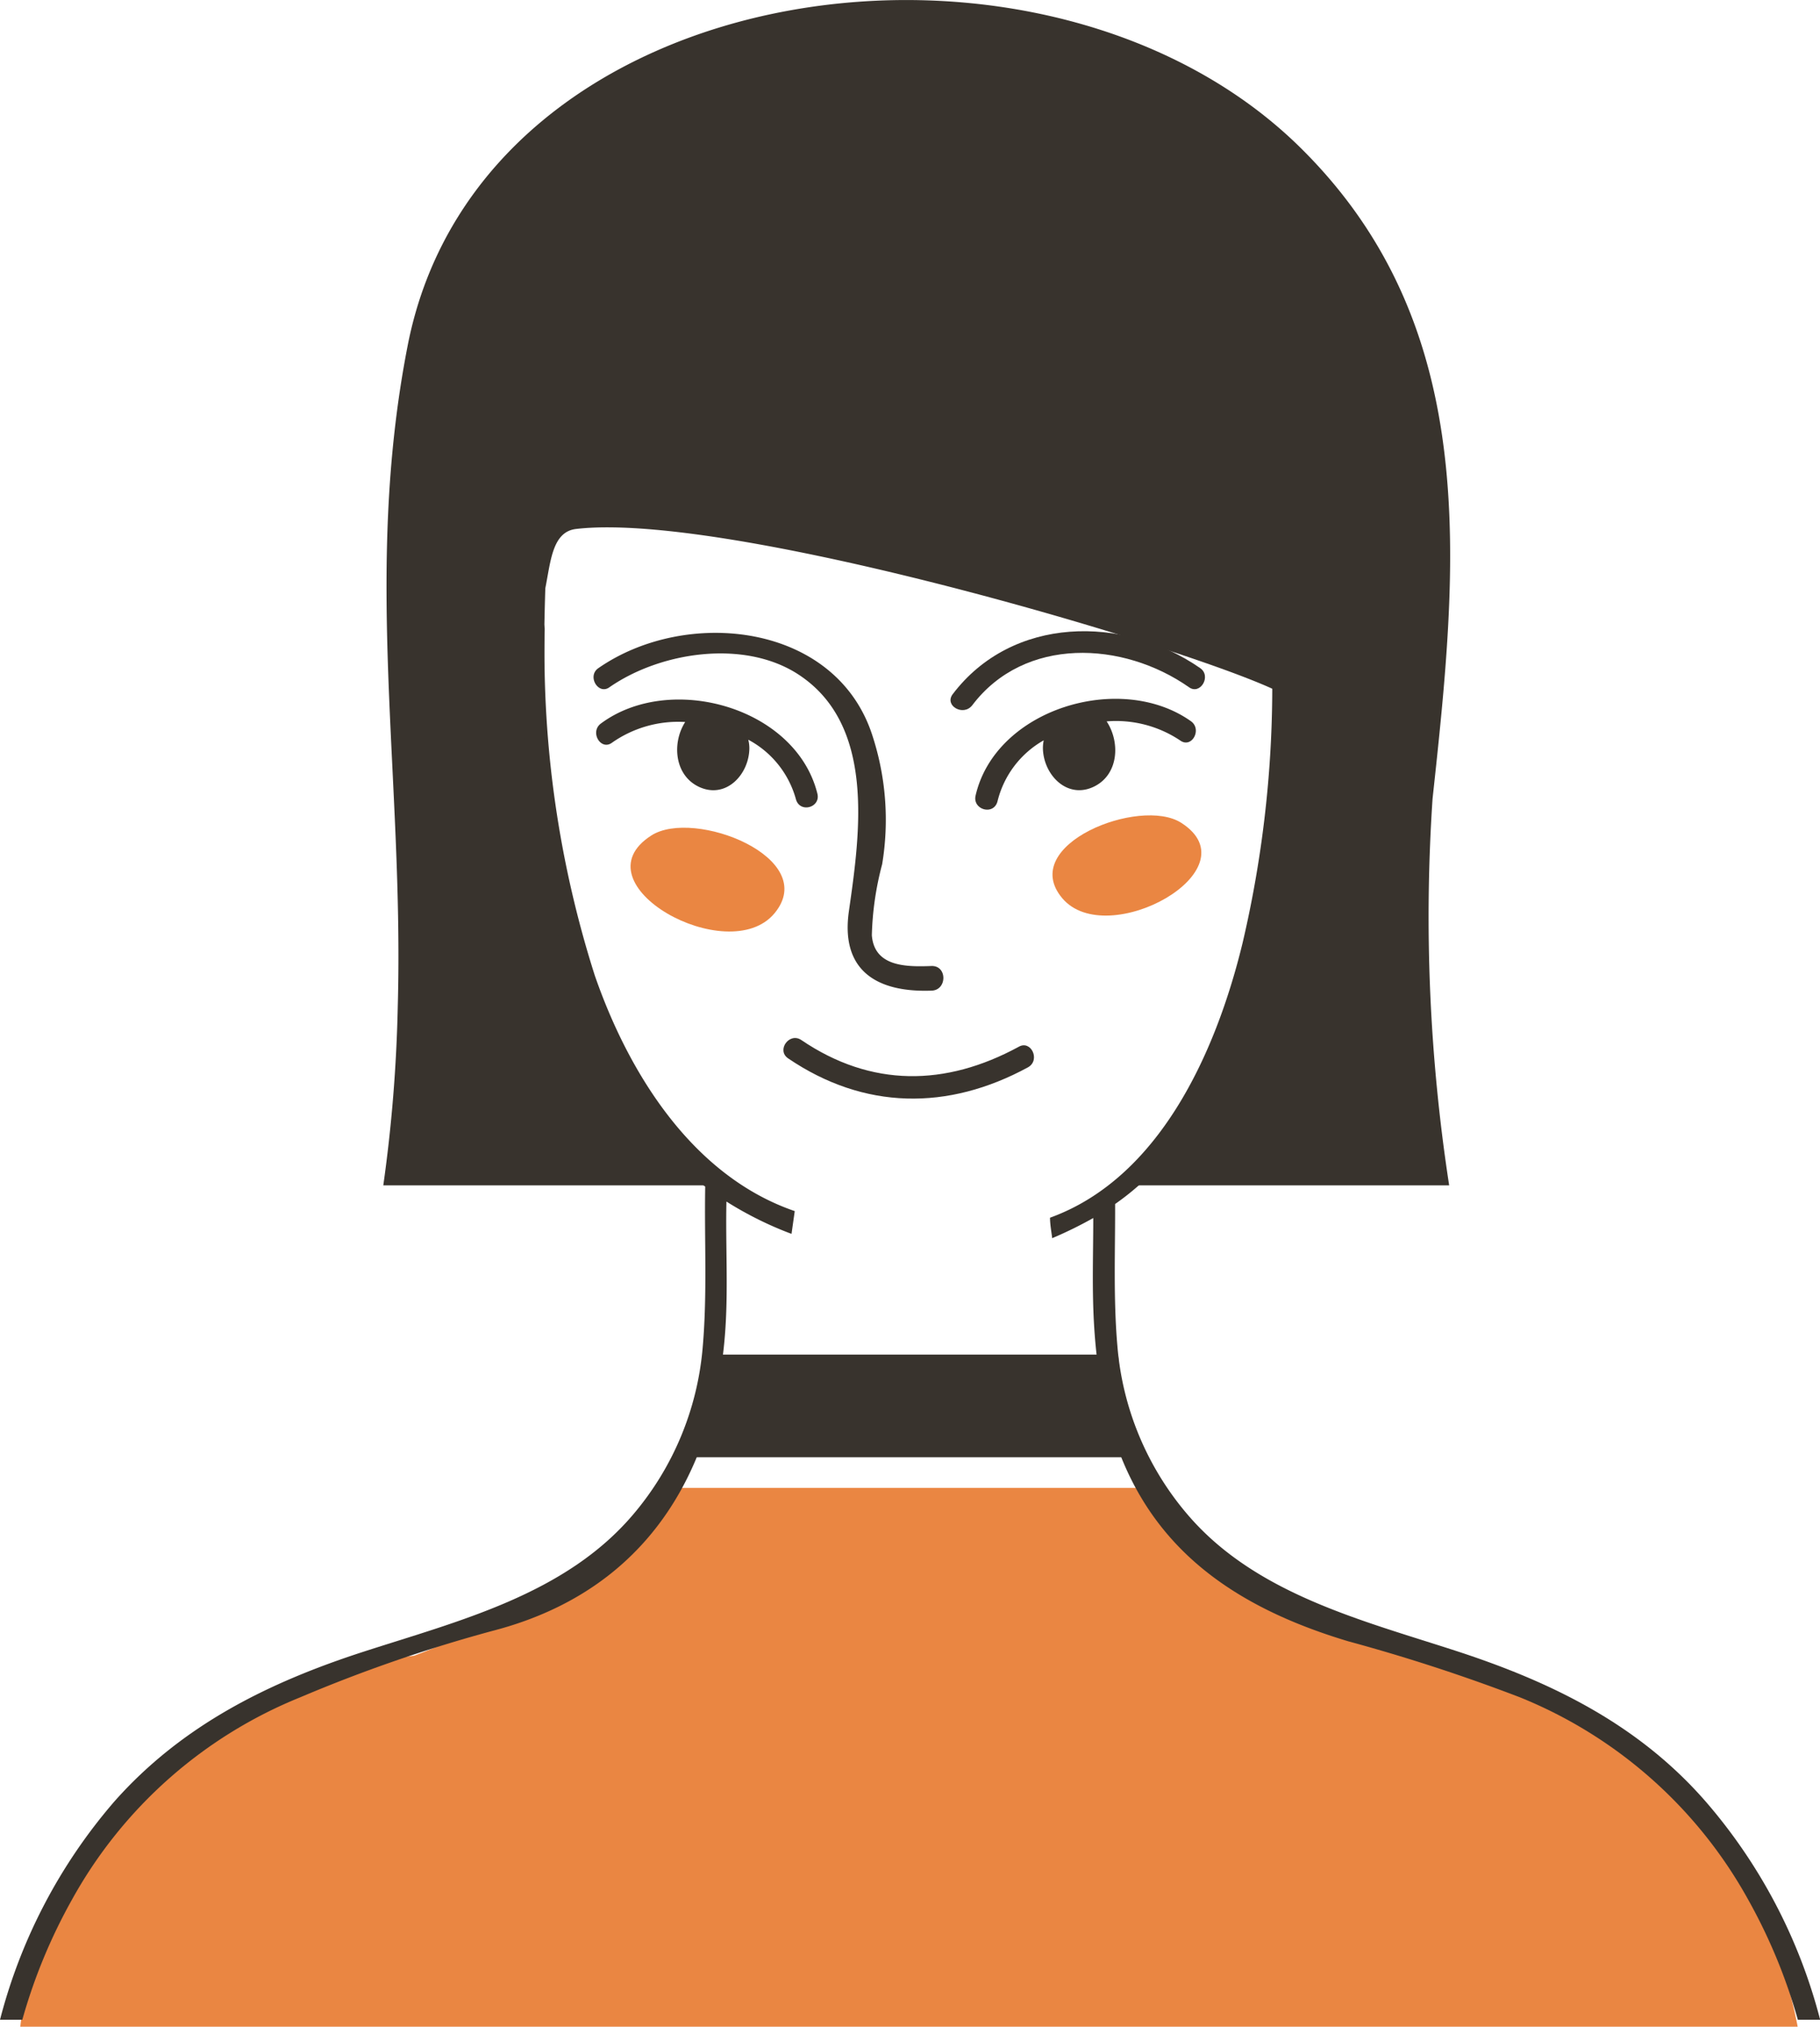 <svg xmlns="http://www.w3.org/2000/svg" viewBox="0 0 118.28 131.66"><defs><style>.cls-1{fill:#ea8642;}.cls-2{fill:#38332d;}</style></defs><title>Asset 37</title><g id="Layer_2" data-name="Layer 2"><g id="Layer_1-2" data-name="Layer 1"><path class="cls-1" d="M26.92,107.55s14.69-5.42,16.77-10.9H74.85s4.11,6.7,17.1,11c0,0,21.06,4,24.88,24H1.32s1.87-21.21,25.6-24.1"/><path class="cls-2" d="M25.85,65.4A97.47,97.47,0,0,1,24.91,77H47a14.62,14.62,0,0,1-4.8-5.3,22.28,22.28,0,0,1-3.66-8.14C36.28,55.07,35,52.42,35.44,38.21c.35-1.74.45-3.67,2-3.85C48.5,33.07,84,44.15,84,45.58c-.17,9.32-3.42,19.07-6.8,26A22.9,22.9,0,0,1,72.68,77H94.18a114.58,114.58,0,0,1-1.08-25.11c1.64-15.1,3.23-30.36-8.29-42C68.25-6.93,31.25-2,26.49,22.47,23.59,37.34,26.26,50.47,25.85,65.4Z"/><path class="cls-2" d="M51.44,80.15l.21-1.48c-6.63-2.27-10.79-8.93-13-15.32A69.17,69.17,0,0,1,35.4,40.87c0-1-1.52-.8-1.53.18a70.64,70.64,0,0,0,3.6,23.55c1.7,4.81,4.41,9.44,8.36,12.48-.06,3.47.14,6.95-.16,10.41A19.25,19.25,0,0,1,41.13,98.4c-4.41,5.18-11.29,6.88-17.5,8.89S11.83,112.07,7.45,117A35.06,35.06,0,0,0,0,131.2H1.45a35.63,35.63,0,0,1,3.22-7.79,29.64,29.64,0,0,1,14.85-13.16A96.55,96.55,0,0,1,32,105.94c12.73-3.29,14.82-14.38,15.15-19.75.17-2.71,0-5.43.06-8.14A23.12,23.12,0,0,0,51.44,80.15Z"/><path class="cls-2" d="M110.83,117c-4.37-5-10-7.74-16.17-9.75s-13.09-3.71-17.5-8.89a19.23,19.23,0,0,1-4.54-10.91c-.27-3.07-.14-6.16-.15-9.24,4.93-3.43,7.89-9.53,9.51-15.57a73.06,73.06,0,0,0,1.51-28.37c-.13-1-1.61-.56-1.48.41a73,73,0,0,1-1.26,26.59C79,68.47,75.31,76.54,68.24,79.1c0,.44.09.89.14,1.33a26.35,26.35,0,0,0,2.67-1.31c0,2.36-.09,4.71.06,7.07.7,11.33,6.08,17.31,16.53,20.43a116.71,116.71,0,0,1,11.13,3.63,29.64,29.64,0,0,1,14.85,13.16,35.63,35.63,0,0,1,3.22,7.79h1.45A35,35,0,0,0,110.83,117Z"/><path class="cls-1" d="M76.77,53.45c4.76,3.05-4.83,8.36-7.74,4.89S74.09,51.73,76.77,53.45Z"/><path class="cls-1" d="M42.33,54.27c-4.93,3.16,5,8.66,8,5.06S45.11,52.49,42.33,54.27Z"/><path class="cls-2" d="M53.12,51.55c-1.4-5.63-9.58-7.89-14.07-4.55-.74.55,0,1.79.73,1.24a7.49,7.49,0,0,1,4.75-1.34c-.87,1.36-.7,3.44.87,4.2,1.75.84,3.26-.76,3.3-2.45a2.21,2.21,0,0,0-.07-.6,6.26,6.26,0,0,1,3.1,3.88C52,52.84,53.35,52.45,53.12,51.55Z"/><path class="cls-2" d="M60.54,62.75c-1.64.06-3.72.06-3.88-2a19.84,19.84,0,0,1,.67-4.61,17.62,17.62,0,0,0-.63-8.35c-2.35-7.34-12.09-8.36-17.81-4.39-.76.52,0,1.77.72,1.24,3.32-2.3,8.68-3.1,12.18-.89C56.92,47,55.9,54.09,55.17,59.18c-.55,3.82,1.75,5.3,5.37,5.17C61.56,64.32,61.57,62.72,60.54,62.75Z"/><path class="cls-2" d="M63.4,51.69c1.29-5.65,9.42-8.09,14-4.84.74.53.05,1.79-.7,1.25a7.5,7.5,0,0,0-4.78-1.24c.89,1.35.78,3.43-.79,4.22-1.73.87-3.27-.69-3.35-2.39a2.4,2.4,0,0,1,.05-.6,6.26,6.26,0,0,0-3,3.95C64.59,53,63.2,52.6,63.4,51.69Z"/><path class="cls-2" d="M61.91,45.1C65.77,40,73,39.93,78,43.4c.75.52,0,1.77-.73,1.24-4.28-3-10.69-3.32-14.09,1.18C62.6,46.55,61.36,45.84,61.91,45.1Z"/><path class="cls-2" d="M66.2,68c-4.75,2.58-9.58,2.64-14.12-.44-.78-.53-1.64.66-.86,1.19,4.94,3.35,10.38,3.41,15.59.58C67.64,68.86,67,67.53,66.2,68Z"/><polygon class="cls-2" points="46.77 87.99 44.65 94.66 73.32 94.66 72.66 87.99 46.77 87.99"/></g></g></svg>